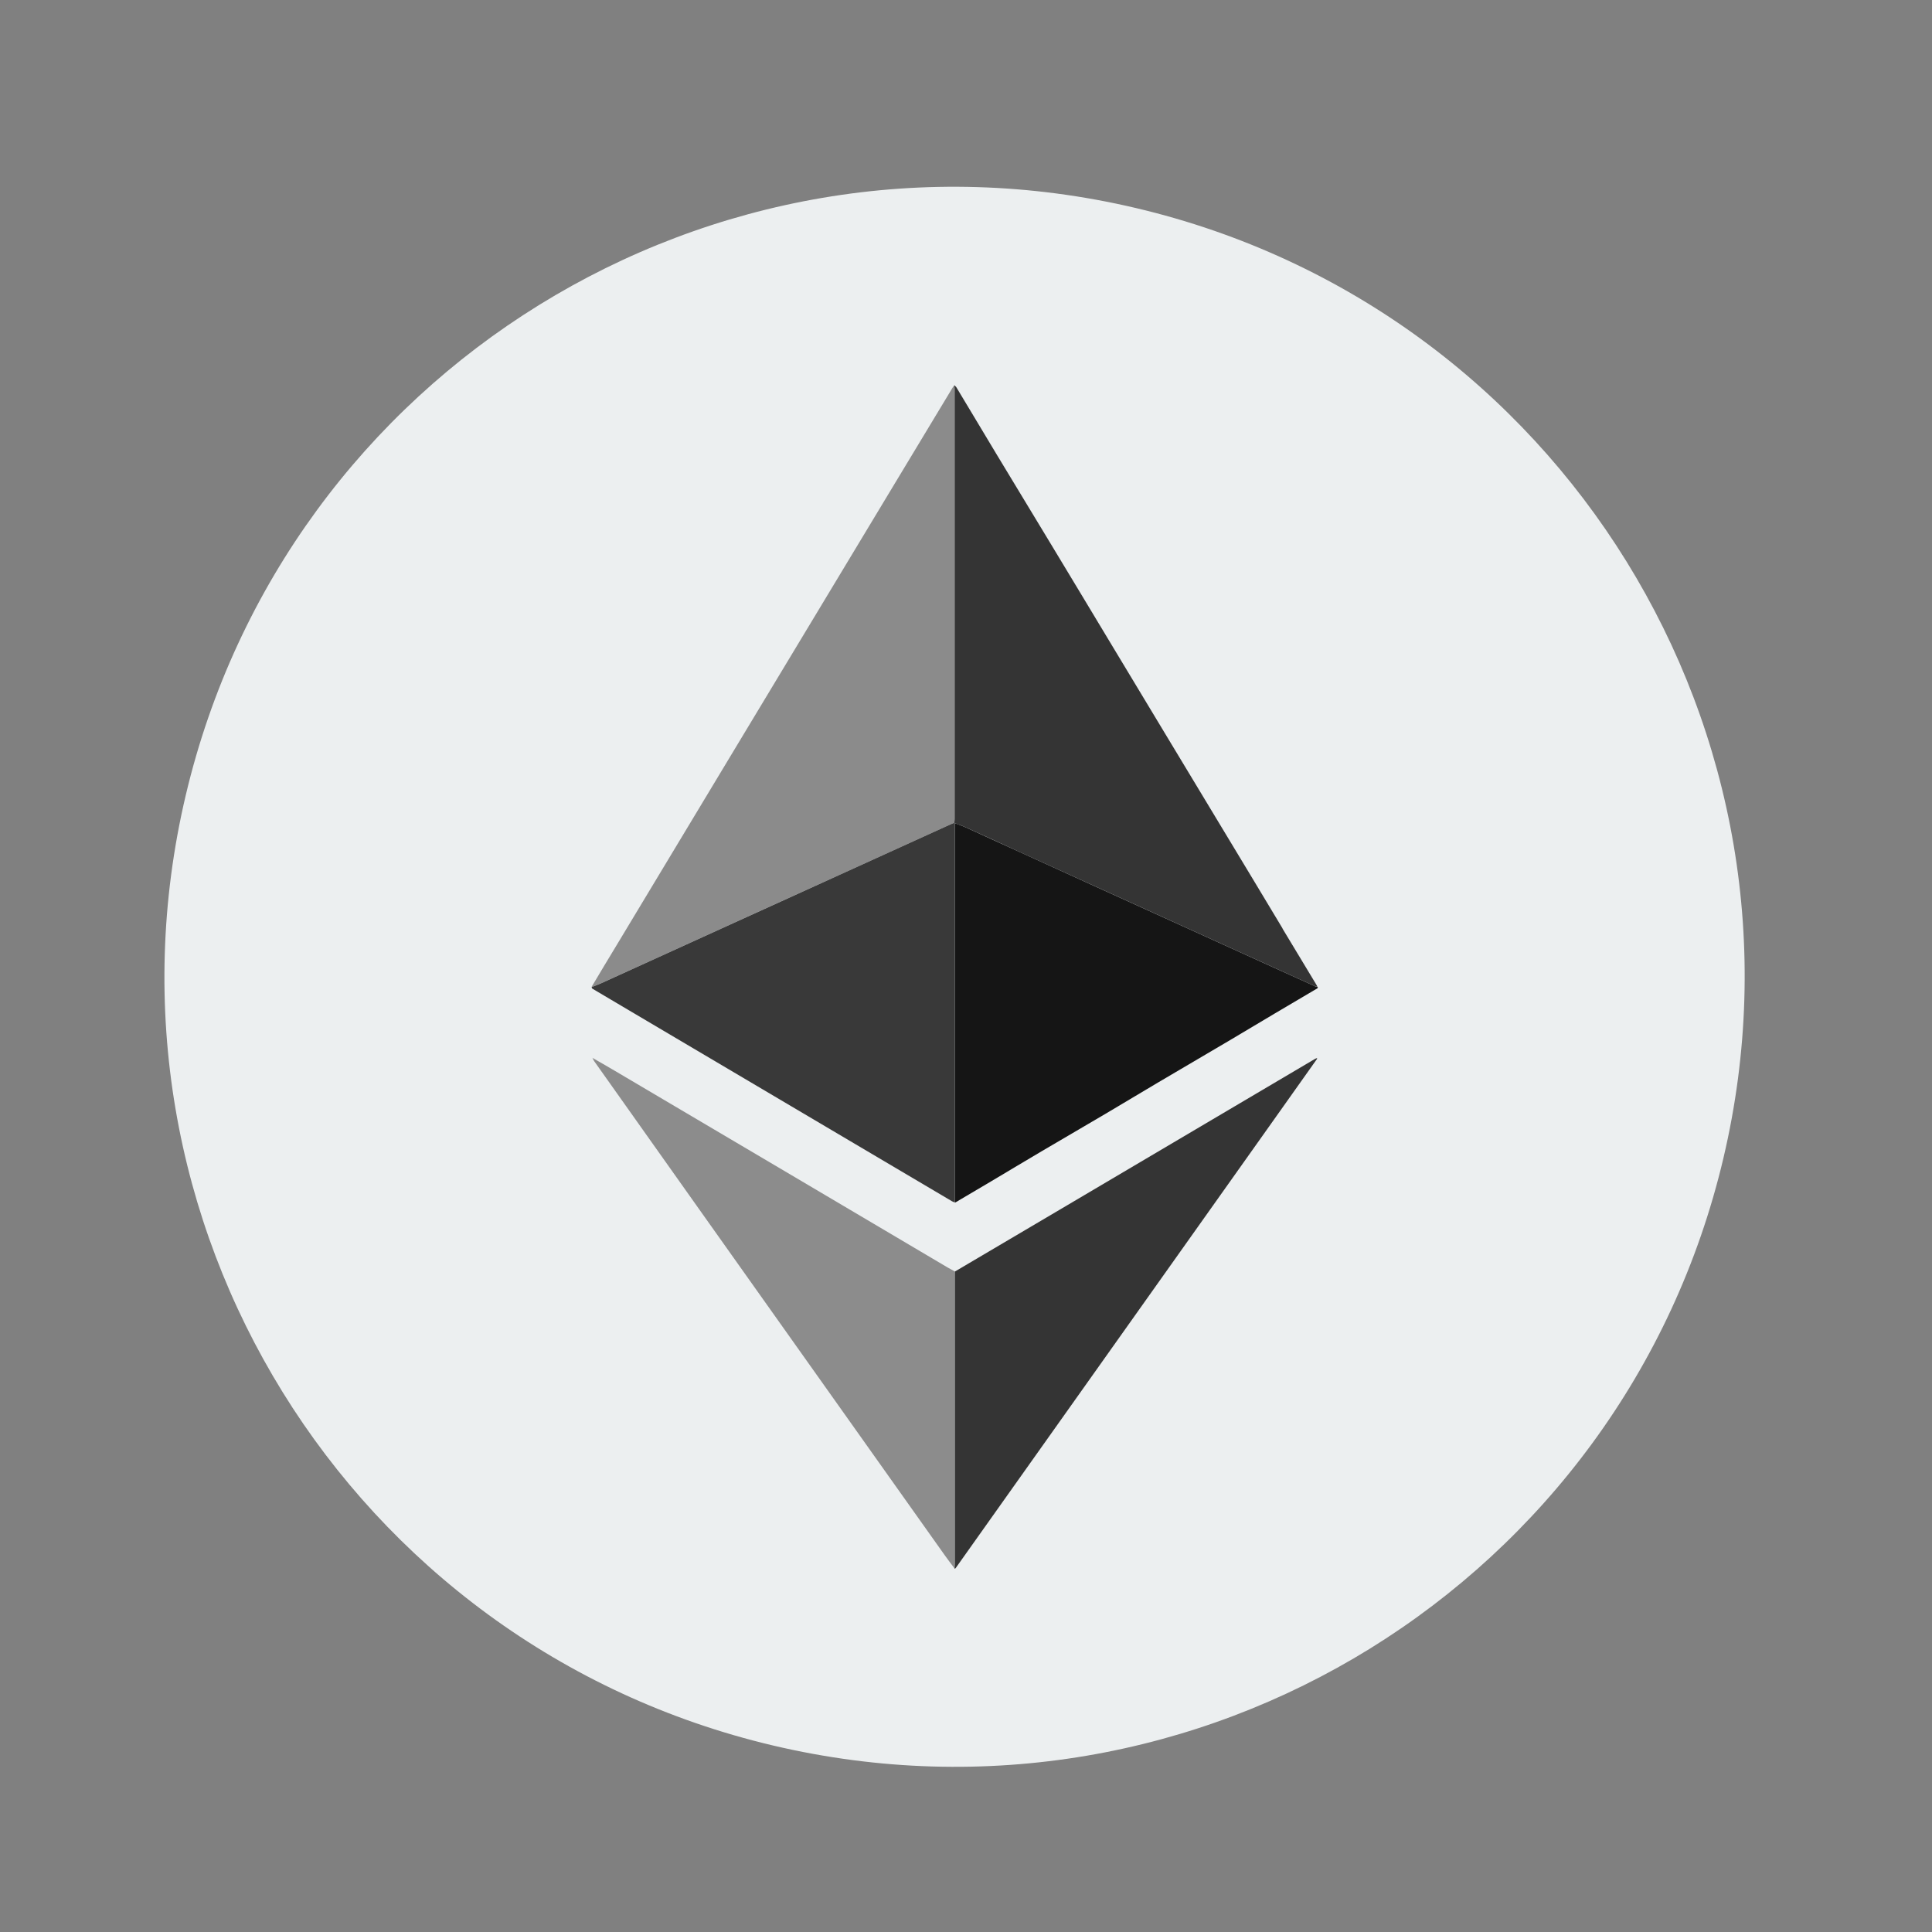 <svg width="46" height="46" viewBox="0 0 46 46" fill="none" xmlns="http://www.w3.org/2000/svg">
  <rect x="0" y="0" width="46" height="46" fill="#808080" stroke="none"/>
  <path d="M41.033 27.577C43.419 17.468 37.158 7.339 27.048 4.954C16.938 2.568 6.808 8.828 4.422 18.937C2.036 29.046 8.297 39.174 18.407 41.56C28.517 43.946 38.647 37.685 41.033 27.577Z"
    fill="#ECEFF0" />
  <path d="M14.317 23.409C15.359 22.935 16.401 22.461 17.444 21.986C18.283 21.603 19.122 21.223 19.961 20.843C20.86 20.434 21.759 20.024 22.658 19.616C22.679 19.605 22.702 19.6 22.723 19.592C22.726 19.561 22.731 19.532 22.731 19.501C22.731 16.088 22.731 12.675 22.731 9.264C22.731 9.233 22.726 9.204 22.723 9.173C22.707 9.194 22.692 9.212 22.679 9.233C22.165 10.085 21.652 10.934 21.139 11.786C19.888 13.86 18.64 15.934 17.389 18.008C16.49 19.498 15.594 20.989 14.695 22.482C14.593 22.651 14.489 22.823 14.387 22.992C14.286 23.162 14.184 23.334 14.082 23.503C14.16 23.471 14.239 23.443 14.314 23.409H14.317Z"
    fill="#8B8B8B" />
  <path d="M30.539 22.109C30.078 21.343 29.617 20.574 29.153 19.808C28.702 19.06 28.252 18.312 27.801 17.567C27.34 16.801 26.876 16.033 26.415 15.267C25.961 14.514 25.508 13.758 25.052 13.005C24.606 12.268 24.158 11.53 23.712 10.79C23.4 10.269 23.087 9.748 22.774 9.227C22.772 9.222 22.766 9.217 22.764 9.212C22.751 9.199 22.735 9.186 22.722 9.17C22.722 9.201 22.73 9.23 22.73 9.261C22.73 12.674 22.73 16.087 22.73 19.498C22.73 19.529 22.725 19.558 22.722 19.589C22.722 19.589 22.727 19.594 22.73 19.597C22.774 19.615 22.821 19.631 22.865 19.646C22.91 19.665 22.954 19.68 22.998 19.701C23.426 19.894 23.85 20.089 24.275 20.285C24.838 20.54 25.401 20.795 25.964 21.053C26.469 21.283 26.972 21.512 27.478 21.741C27.983 21.971 28.486 22.2 28.992 22.429C29.497 22.658 30 22.888 30.506 23.117C30.774 23.239 31.042 23.362 31.311 23.482C31.329 23.489 31.35 23.492 31.368 23.497C31.358 23.476 31.35 23.456 31.337 23.437C31.068 22.992 30.8 22.549 30.534 22.106L30.539 22.109Z"
    fill="#343434" />
  <path d="M22.733 19.599C22.733 19.599 22.728 19.594 22.726 19.592C22.705 19.599 22.681 19.605 22.66 19.615C21.761 20.024 20.862 20.433 19.963 20.842C19.124 21.223 18.285 21.606 17.446 21.986C16.404 22.46 15.362 22.934 14.319 23.409C14.244 23.442 14.165 23.471 14.087 23.502C14.087 23.505 14.087 23.508 14.09 23.513C14.093 23.523 14.095 23.534 14.103 23.539C14.413 23.724 14.726 23.906 15.036 24.091C17.579 25.595 20.122 27.098 22.666 28.601C22.686 28.614 22.71 28.619 22.733 28.63C22.733 25.649 22.733 22.666 22.733 19.685C22.733 19.657 22.733 19.628 22.733 19.602V19.599Z"
    fill="#393939" />
  <path d="M30.51 23.12C30.005 22.89 29.502 22.661 28.996 22.432C28.491 22.203 27.988 21.973 27.482 21.744C26.977 21.515 26.474 21.285 25.968 21.056C25.405 20.801 24.843 20.545 24.28 20.287C23.855 20.095 23.427 19.897 23.003 19.704C22.959 19.683 22.914 19.667 22.87 19.649C22.826 19.631 22.779 19.615 22.734 19.6C22.734 19.628 22.734 19.657 22.734 19.683C22.734 22.664 22.734 25.647 22.734 28.628C22.74 28.628 22.745 28.63 22.75 28.628C23.034 28.461 23.318 28.294 23.602 28.125C24.006 27.885 24.407 27.643 24.811 27.405C25.314 27.108 25.817 26.817 26.32 26.52C26.742 26.272 27.159 26.017 27.581 25.769C28.149 25.433 28.717 25.102 29.285 24.766C29.642 24.555 29.997 24.341 30.351 24.131C30.69 23.93 31.029 23.732 31.367 23.531C31.375 23.526 31.375 23.513 31.378 23.503C31.36 23.497 31.339 23.495 31.32 23.487C31.052 23.364 30.784 23.245 30.515 23.122L30.51 23.12Z"
    fill="#151515" />
  <path d="M22.735 30.381C22.735 30.344 22.735 30.31 22.737 30.274C22.683 30.243 22.625 30.214 22.571 30.183C21.382 29.482 20.194 28.778 19.006 28.075C17.547 27.212 16.085 26.35 14.626 25.488C14.454 25.386 14.279 25.287 14.107 25.188C14.12 25.214 14.13 25.24 14.146 25.264C15.003 26.473 15.858 27.679 16.715 28.888C18.644 31.605 20.572 34.323 22.5 37.038C22.573 37.142 22.651 37.241 22.727 37.342C22.73 37.306 22.735 37.272 22.735 37.236C22.735 34.951 22.735 32.666 22.735 30.381Z"
    fill="#8C8C8C" />
  <path d="M14.1 25.186L14.102 25.188V25.186H14.1Z" fill="#8C8C8C" />
  <path d="M31.344 25.196C31.329 25.204 31.311 25.209 31.297 25.219C29.273 26.415 27.248 27.611 25.223 28.807C24.395 29.297 23.566 29.784 22.737 30.274C22.737 30.31 22.735 30.344 22.735 30.381C22.735 32.666 22.735 34.951 22.735 37.236C22.735 37.272 22.73 37.306 22.727 37.343C22.727 37.345 22.727 37.348 22.732 37.35L22.75 37.34C22.761 37.324 22.771 37.311 22.782 37.296C25.257 33.807 27.735 30.318 30.211 26.829C30.594 26.29 30.977 25.748 31.36 25.209L31.344 25.198V25.196Z"
    fill="#343434" />
  <path d="M14.1 25.183V25.186H14.102L14.1 25.183Z" fill="#8C8C8C" />
  <path d="M31.342 25.196L31.358 25.206V25.188L31.342 25.196Z" fill="#343434" />
</svg>
